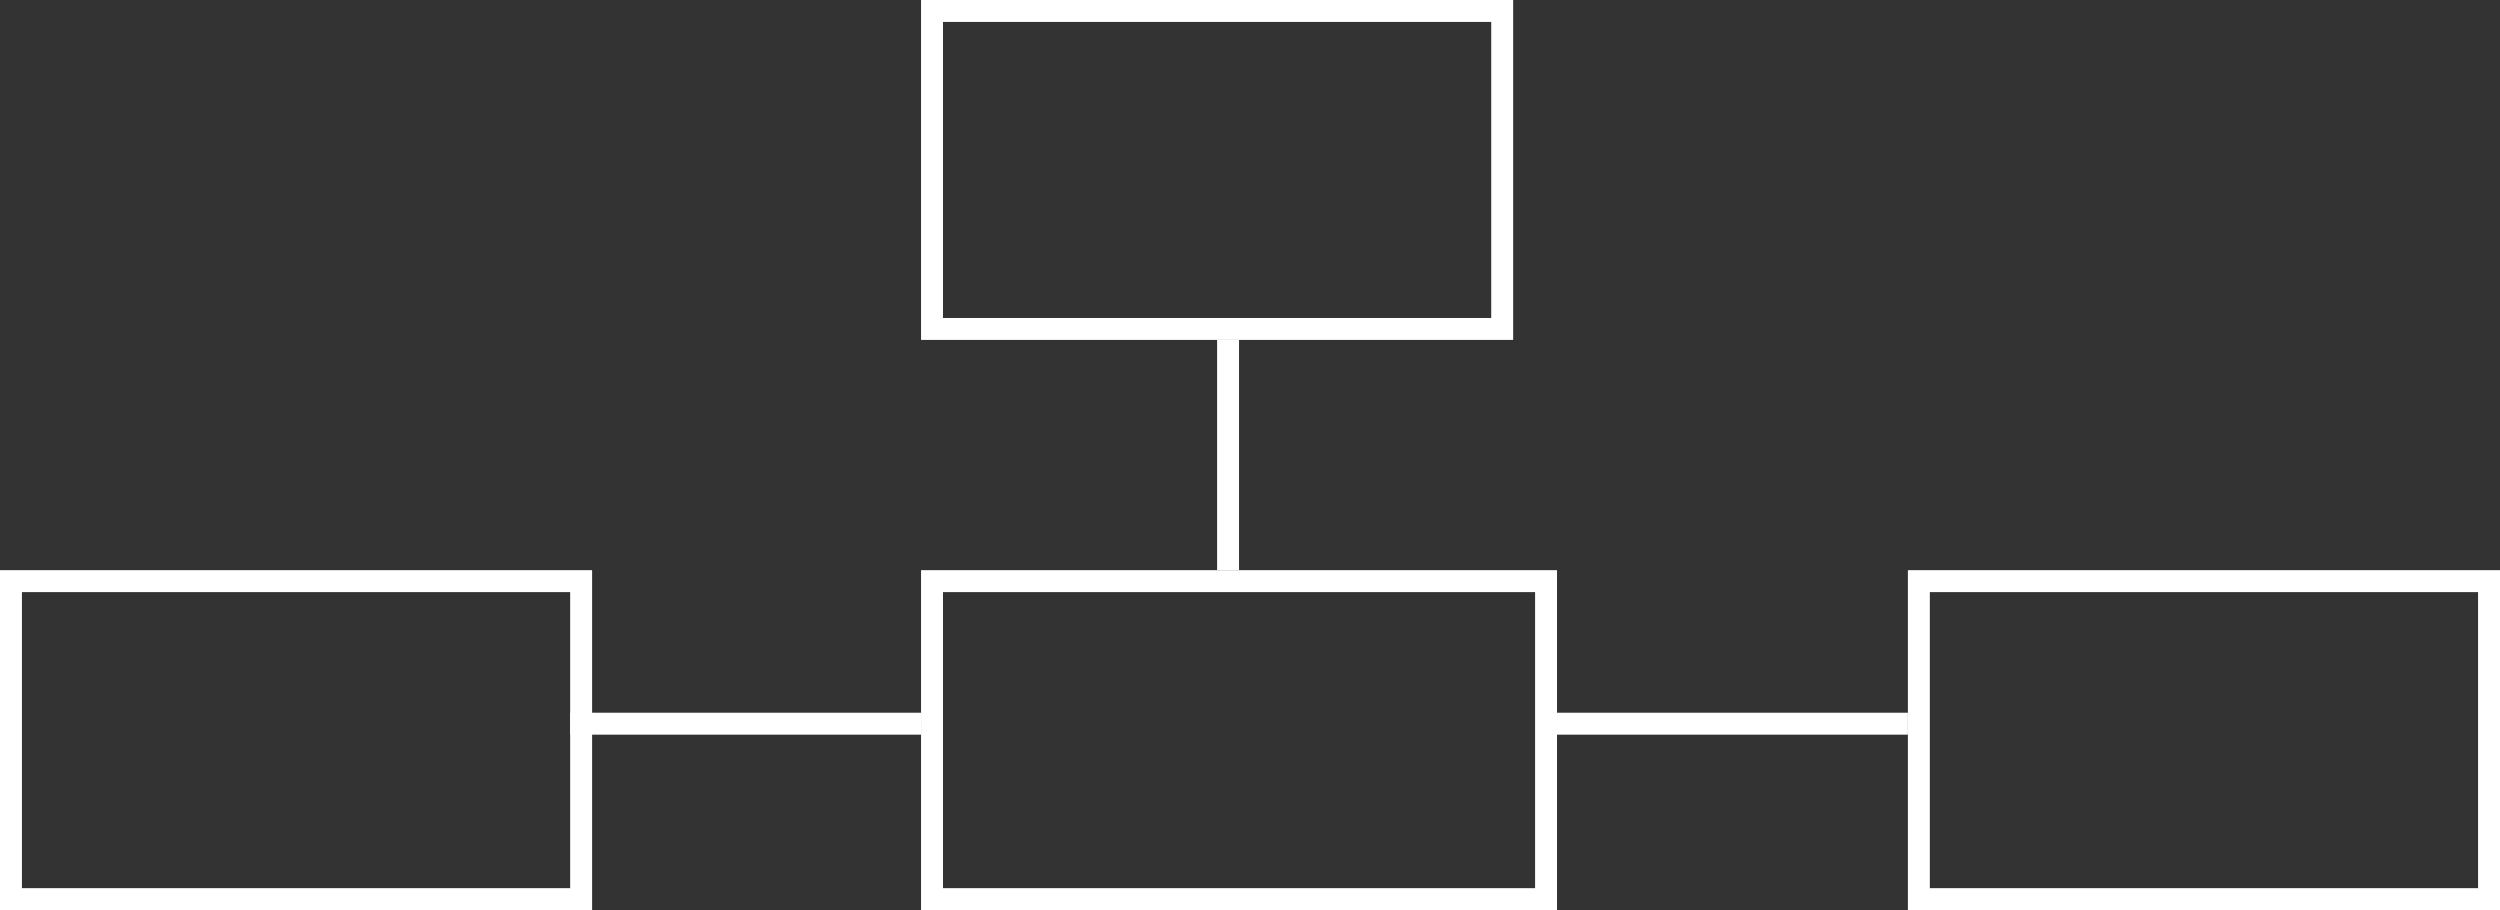 <svg width="228" height="83" viewBox="0 0 228 83" fill="none" xmlns="http://www.w3.org/2000/svg">
<rect x="0" y="0" width="228" height="83" fill="#333333" stroke="none"/>
<rect x="85" y="1" width="52" height="29" stroke="white" stroke-width="2"/>
<rect x="1" y="53" width="52" height="29" stroke="white" stroke-width="2"/>
<rect x="85" y="53" width="56" height="29" stroke="white" stroke-width="2"/>
<rect x="175" y="53" width="52" height="29" stroke="white" stroke-width="2"/>
<line x1="52" y1="66" x2="84" y2="66" stroke="white" stroke-width="2"/>
<line x1="142" y1="66" x2="174" y2="66" stroke="white" stroke-width="2"/>
<line x1="112" y1="31" x2="112" y2="52" stroke="white" stroke-width="2"/>
</svg>
